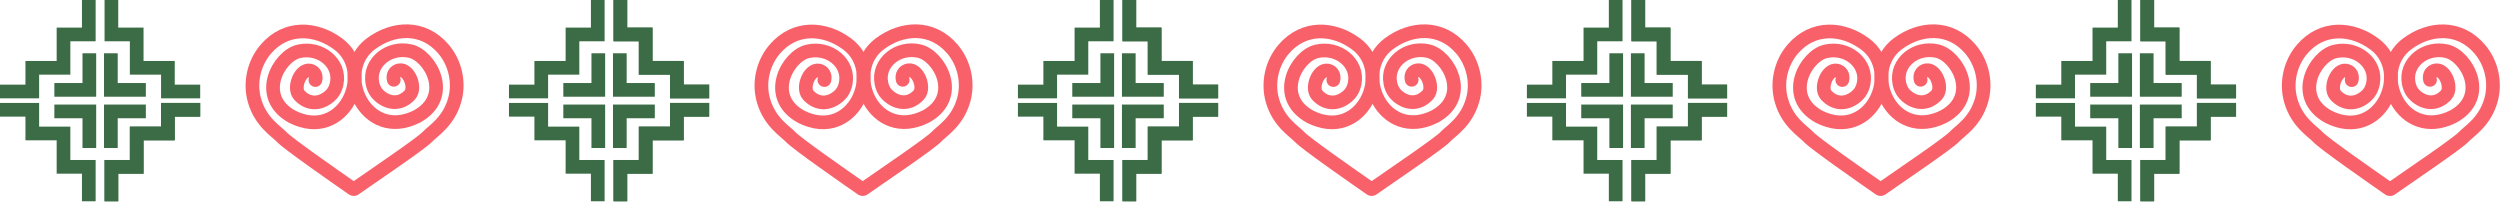 <svg width="1926" height="156" viewBox="0 0 1926 156" fill="none" xmlns="http://www.w3.org/2000/svg">
<path d="M242.991 61.669C244.032 58.119 242.046 54.918 238.704 54.333C231.361 53.047 225.532 67.742 230.555 73.249V73.249C237.25 80.59 246.291 80.616 253.862 74.182C256.406 72.021 258.544 68.829 259.449 64.122C262.441 48.547 246.731 35.799 230.273 39.549C214.589 43.122 197.256 74.545 225.035 89.885C264.756 110.033 289.605 55.476 260.583 33.916C243.206 21.008 220.319 19.754 204.769 37.886C195.536 48.652 192.149 63.96 196.11 77.579C200.937 94.177 212.808 101.024 217.114 105.638C221.757 110.613 256.821 135.019 271.885 145.522" stroke="#F9616A" stroke-width="10.546" stroke-linecap="round"/>
<path d="M303.348 61.477C302.306 57.927 304.292 54.726 307.634 54.141C314.978 52.855 320.807 67.55 315.783 73.057V73.057C309.088 80.398 300.048 80.424 292.476 73.99C289.933 71.829 287.794 68.638 286.89 63.93C283.897 48.355 299.607 35.608 316.065 39.357C331.749 42.93 349.083 74.353 321.303 89.693C281.583 109.841 256.734 55.284 285.756 33.725C303.133 20.816 326.019 19.562 341.569 37.694C350.802 48.46 354.189 63.769 350.229 77.387C345.401 93.986 333.531 100.833 329.225 105.446C324.581 110.421 288.192 135.022 273.128 145.526" stroke="#F9616A" stroke-width="10.546" stroke-linecap="round"/>
<path d="M85.824 0V26.535H105.31V52.24H129.357V70.483H154.233" stroke="#3B6C46" stroke-width="10.546"/>
<path d="M85.408 41.046V69.239H112.357" stroke="#3B6C46" stroke-width="10.546"/>
<path d="M68.41 0V26.535H48.923V52.24H24.876V70.483H0" stroke="#3B6C46" stroke-width="10.546"/>
<path d="M68.825 41.046V69.239H41.876" stroke="#3B6C46" stroke-width="10.546"/>
<path d="M85.824 155.062V128.527H105.31V102.822H129.357V84.579H154.233" stroke="#3B6C46" stroke-width="10.546"/>
<path d="M85.824 155.062V128.527H105.31V102.822H129.357V84.579H154.233" stroke="#3B6C46" stroke-width="10.546"/>
<path d="M85.408 114.016V85.823H112.357" stroke="#3B6C46" stroke-width="10.546"/>
<path d="M68.41 155.062V128.527H48.923V102.822H24.876V84.579H0" stroke="#3B6C46" stroke-width="10.546"/>
<path d="M68.825 114.016V85.823H41.876" stroke="#3B6C46" stroke-width="10.546"/>
<path d="M635.097 61.668C636.138 58.118 634.152 54.918 630.81 54.333C623.467 53.047 617.637 67.741 622.661 73.249V73.249C629.356 80.589 638.397 80.615 645.968 74.182C648.512 72.02 650.65 68.829 651.555 64.122C654.547 48.546 638.837 35.799 622.379 39.548C606.695 43.121 589.362 74.544 617.141 89.885C656.862 110.032 681.711 55.475 652.689 33.916C635.312 21.008 612.425 19.754 596.875 37.886C587.642 48.651 584.255 63.96 588.216 77.578C593.043 94.177 604.914 101.024 609.22 105.637C613.863 110.612 648.927 135.018 663.991 145.521" stroke="#F9616A" stroke-width="10.546" stroke-linecap="round"/>
<path d="M695.454 61.476C694.412 57.926 696.398 54.726 699.74 54.141C707.083 52.855 712.913 67.549 707.889 73.057V73.057C701.194 80.397 692.154 80.423 684.582 73.99C682.038 71.828 679.9 68.637 678.996 63.93C676.003 48.354 691.713 35.607 708.171 39.356C723.855 42.929 741.189 74.353 713.409 89.693C673.689 109.841 648.839 55.283 677.862 33.724C695.239 20.816 718.125 19.562 733.675 37.694C742.908 48.46 746.295 63.768 742.335 77.386C737.507 93.985 725.636 100.832 721.331 105.445C716.687 110.421 680.297 135.022 665.233 145.525" stroke="#F9616A" stroke-width="10.546" stroke-linecap="round"/>
<path d="M1811.74 61.728C1812.78 58.178 1810.79 54.978 1807.45 54.392C1800.11 53.107 1794.28 67.801 1799.3 73.309V73.309C1806 80.649 1815.04 80.675 1822.61 74.242C1825.15 72.08 1827.29 68.889 1828.19 64.182C1831.19 48.606 1815.48 35.859 1799.02 39.608C1783.34 43.181 1766 74.604 1793.78 89.945C1833.5 110.092 1858.35 55.535 1829.33 33.976C1811.95 21.067 1789.07 19.814 1773.52 37.946C1764.28 48.712 1760.9 64.02 1764.86 77.638C1769.68 94.237 1781.55 101.084 1785.86 105.697C1790.5 110.673 1825.57 135.078 1840.63 145.581" stroke="#F9616A" stroke-width="10.546" stroke-linecap="round"/>
<path d="M1872.09 61.536C1871.05 57.986 1873.04 54.786 1876.38 54.201C1883.72 52.915 1889.55 67.609 1884.53 73.117V73.117C1877.83 80.457 1868.79 80.483 1861.22 74.05C1858.68 71.888 1856.54 68.697 1855.64 63.99C1852.64 48.414 1868.35 35.667 1884.81 39.416C1900.5 42.989 1917.83 74.412 1890.05 89.753C1850.33 109.901 1825.48 55.343 1854.5 33.784C1871.88 20.876 1894.77 19.622 1910.32 37.754C1919.55 48.52 1922.94 63.828 1918.97 77.446C1914.15 94.045 1902.28 100.892 1897.97 105.505C1893.33 110.481 1856.94 135.082 1841.87 145.585" stroke="#F9616A" stroke-width="10.546" stroke-linecap="round"/>
<path d="M477.929 0V26.535H497.416V52.24H521.463V70.483H546.339" stroke="#3B6C46" stroke-width="10.546"/>
<path d="M477.929 0V26.535H497.416V52.24H521.463V70.483H546.339" stroke="#3B6C46" stroke-width="10.546"/>
<path d="M477.514 41.046V69.239H504.463" stroke="#3B6C46" stroke-width="10.546"/>
<path d="M460.515 0V26.535H441.029V52.24H416.982V70.483H392.106" stroke="#3B6C46" stroke-width="10.546"/>
<path d="M460.93 41.046V69.239H433.981" stroke="#3B6C46" stroke-width="10.546"/>
<path d="M477.929 155.062V128.527H497.416V102.822H521.463V84.579H546.339" stroke="#3B6C46" stroke-width="10.546"/>
<path d="M477.929 155.062V128.527H497.416V102.822H521.463V84.579H546.339" stroke="#3B6C46" stroke-width="10.546"/>
<path d="M477.514 114.016V85.823H504.463" stroke="#3B6C46" stroke-width="10.546"/>
<path d="M460.515 155.062V128.527H441.029V102.822H416.982V84.579H392.106" stroke="#3B6C46" stroke-width="10.546"/>
<path d="M460.93 114.016V85.823H433.981" stroke="#3B6C46" stroke-width="10.546"/>
<path d="M1027.2 61.669C1028.24 58.119 1026.26 54.918 1022.92 54.333C1015.57 53.047 1009.74 67.742 1014.77 73.249V73.249C1021.46 80.59 1030.5 80.616 1038.07 74.182C1040.62 72.021 1042.76 68.829 1043.66 64.122C1046.65 48.547 1030.94 35.799 1014.48 39.549C998.801 43.122 981.467 74.545 1009.25 89.885C1048.97 110.033 1073.82 55.476 1044.79 33.916C1027.42 21.008 1004.53 19.754 988.98 37.886C979.748 48.652 976.361 63.96 980.321 77.579C985.148 94.177 997.019 101.024 1001.33 105.638C1005.97 110.613 1041.03 135.019 1056.1 145.522" stroke="#F9616A" stroke-width="10.546" stroke-linecap="round"/>
<path d="M1087.56 61.477C1086.52 57.927 1088.5 54.726 1091.85 54.141C1099.19 52.855 1105.02 67.55 1099.99 73.057V73.057C1093.3 80.398 1084.26 80.424 1076.69 73.99C1074.14 71.829 1072.01 68.638 1071.1 63.93C1068.11 48.355 1083.82 35.608 1100.28 39.357C1115.96 42.93 1133.29 74.353 1105.51 89.693C1065.79 109.841 1040.94 55.284 1069.97 33.725C1087.34 20.816 1110.23 19.562 1125.78 37.694C1135.01 48.46 1138.4 63.769 1134.44 77.387C1129.61 93.986 1117.74 100.833 1113.44 105.446C1108.79 110.421 1072.4 135.022 1057.34 145.526" stroke="#F9616A" stroke-width="10.546" stroke-linecap="round"/>
<path d="M870.034 0V26.535H889.521V52.24H913.568V70.483H938.444" stroke="#3B6C46" stroke-width="10.546"/>
<path d="M870.034 0V26.535H889.521V52.24H913.568V70.483H938.444" stroke="#3B6C46" stroke-width="10.546"/>
<path d="M869.619 41.046V69.239H896.568" stroke="#3B6C46" stroke-width="10.546"/>
<path d="M852.621 0V26.535H833.135V52.24H809.088V70.483H784.212" stroke="#3B6C46" stroke-width="10.546"/>
<path d="M853.036 41.046V69.239H826.086" stroke="#3B6C46" stroke-width="10.546"/>
<path d="M870.034 155.062V128.527H889.521V102.822H913.568V84.579H938.444" stroke="#3B6C46" stroke-width="10.546"/>
<path d="M870.034 155.062V128.527H889.521V102.822H913.568V84.579H938.444" stroke="#3B6C46" stroke-width="10.546"/>
<path d="M869.619 114.016V85.823H896.568" stroke="#3B6C46" stroke-width="10.546"/>
<path d="M852.621 155.062V128.527H833.135V102.822H809.088V84.579H784.212" stroke="#3B6C46" stroke-width="10.546"/>
<path d="M853.036 114.016V85.823H826.086" stroke="#3B6C46" stroke-width="10.546"/>
<path d="M1419.31 61.669C1420.35 58.119 1418.36 54.918 1415.02 54.333C1407.68 53.047 1401.85 67.742 1406.87 73.249V73.249C1413.57 80.59 1422.61 80.616 1430.18 74.182C1432.72 72.021 1434.86 68.829 1435.77 64.122C1438.76 48.547 1423.05 35.799 1406.59 39.549C1390.91 43.122 1373.57 74.545 1401.35 89.885C1441.07 110.033 1465.92 55.476 1436.9 33.916C1419.52 21.008 1396.64 19.754 1381.09 37.886C1371.85 48.652 1368.47 63.96 1372.43 77.579C1377.25 94.177 1389.12 101.024 1393.43 105.638C1398.07 110.613 1433.14 135.019 1448.2 145.522" stroke="#F9616A" stroke-width="10.546" stroke-linecap="round"/>
<path d="M1479.66 61.477C1478.62 57.927 1480.61 54.726 1483.95 54.141C1491.29 52.855 1497.12 67.55 1492.1 73.057V73.057C1485.4 80.398 1476.36 80.424 1468.79 73.99C1466.25 71.829 1464.11 68.638 1463.21 63.93C1460.21 48.355 1475.92 35.608 1492.38 39.357C1508.07 42.93 1525.4 74.353 1497.62 89.693C1457.9 109.841 1433.05 55.284 1462.07 33.725C1479.45 20.816 1502.34 19.562 1517.89 37.694C1527.12 48.46 1530.51 63.769 1526.55 77.387C1521.72 93.986 1509.85 100.833 1505.54 105.446C1500.9 110.421 1464.51 135.022 1449.44 145.526" stroke="#F9616A" stroke-width="10.546" stroke-linecap="round"/>
<path d="M1262.14 0V26.535H1281.63V52.24H1305.67V70.483H1330.55" stroke="#3B6C46" stroke-width="10.546"/>
<path d="M1262.14 0V26.535H1281.63V52.24H1305.67V70.483H1330.55" stroke="#3B6C46" stroke-width="10.546"/>
<path d="M1261.72 41.046V69.239H1288.67" stroke="#3B6C46" stroke-width="10.546"/>
<path d="M1244.73 0V26.535H1225.24V52.24H1201.19V70.483H1176.32" stroke="#3B6C46" stroke-width="10.546"/>
<path d="M1245.14 41.046V69.239H1218.19" stroke="#3B6C46" stroke-width="10.546"/>
<path d="M1262.14 155.062V128.527H1281.63V102.822H1305.67V84.579H1330.55" stroke="#3B6C46" stroke-width="10.546"/>
<path d="M1262.14 155.062V128.527H1281.63V102.822H1305.67V84.579H1330.55" stroke="#3B6C46" stroke-width="10.546"/>
<path d="M1261.72 114.016V85.823H1288.67" stroke="#3B6C46" stroke-width="10.546"/>
<path d="M1244.73 155.062V128.527H1225.24V102.822H1201.19V84.579H1176.32" stroke="#3B6C46" stroke-width="10.546"/>
<path d="M1245.14 114.016V85.823H1218.19" stroke="#3B6C46" stroke-width="10.546"/>
<path d="M1654.25 0V26.535H1673.73V52.24H1697.78V70.483H1722.65" stroke="#3B6C46" stroke-width="10.546"/>
<path d="M1654.25 0V26.535H1673.73V52.24H1697.78V70.483H1722.65" stroke="#3B6C46" stroke-width="10.546"/>
<path d="M1653.83 41.046V69.239H1680.78" stroke="#3B6C46" stroke-width="10.546"/>
<path d="M1636.83 0V26.535H1617.35V52.24H1593.3V70.483H1568.42" stroke="#3B6C46" stroke-width="10.546"/>
<path d="M1637.25 41.046V69.239H1610.3" stroke="#3B6C46" stroke-width="10.546"/>
<path d="M1654.25 155.062V128.527H1673.73V102.822H1697.78V84.579H1722.65" stroke="#3B6C46" stroke-width="10.546"/>
<path d="M1654.25 155.062V128.527H1673.73V102.822H1697.78V84.579H1722.65" stroke="#3B6C46" stroke-width="10.546"/>
<path d="M1653.83 114.016V85.823H1680.78" stroke="#3B6C46" stroke-width="10.546"/>
<path d="M1636.83 155.062V128.527H1617.35V102.822H1593.3V84.579H1568.42" stroke="#3B6C46" stroke-width="10.546"/>
<path d="M1637.25 114.016V85.823H1610.3" stroke="#3B6C46" stroke-width="10.546"/>
</svg>
